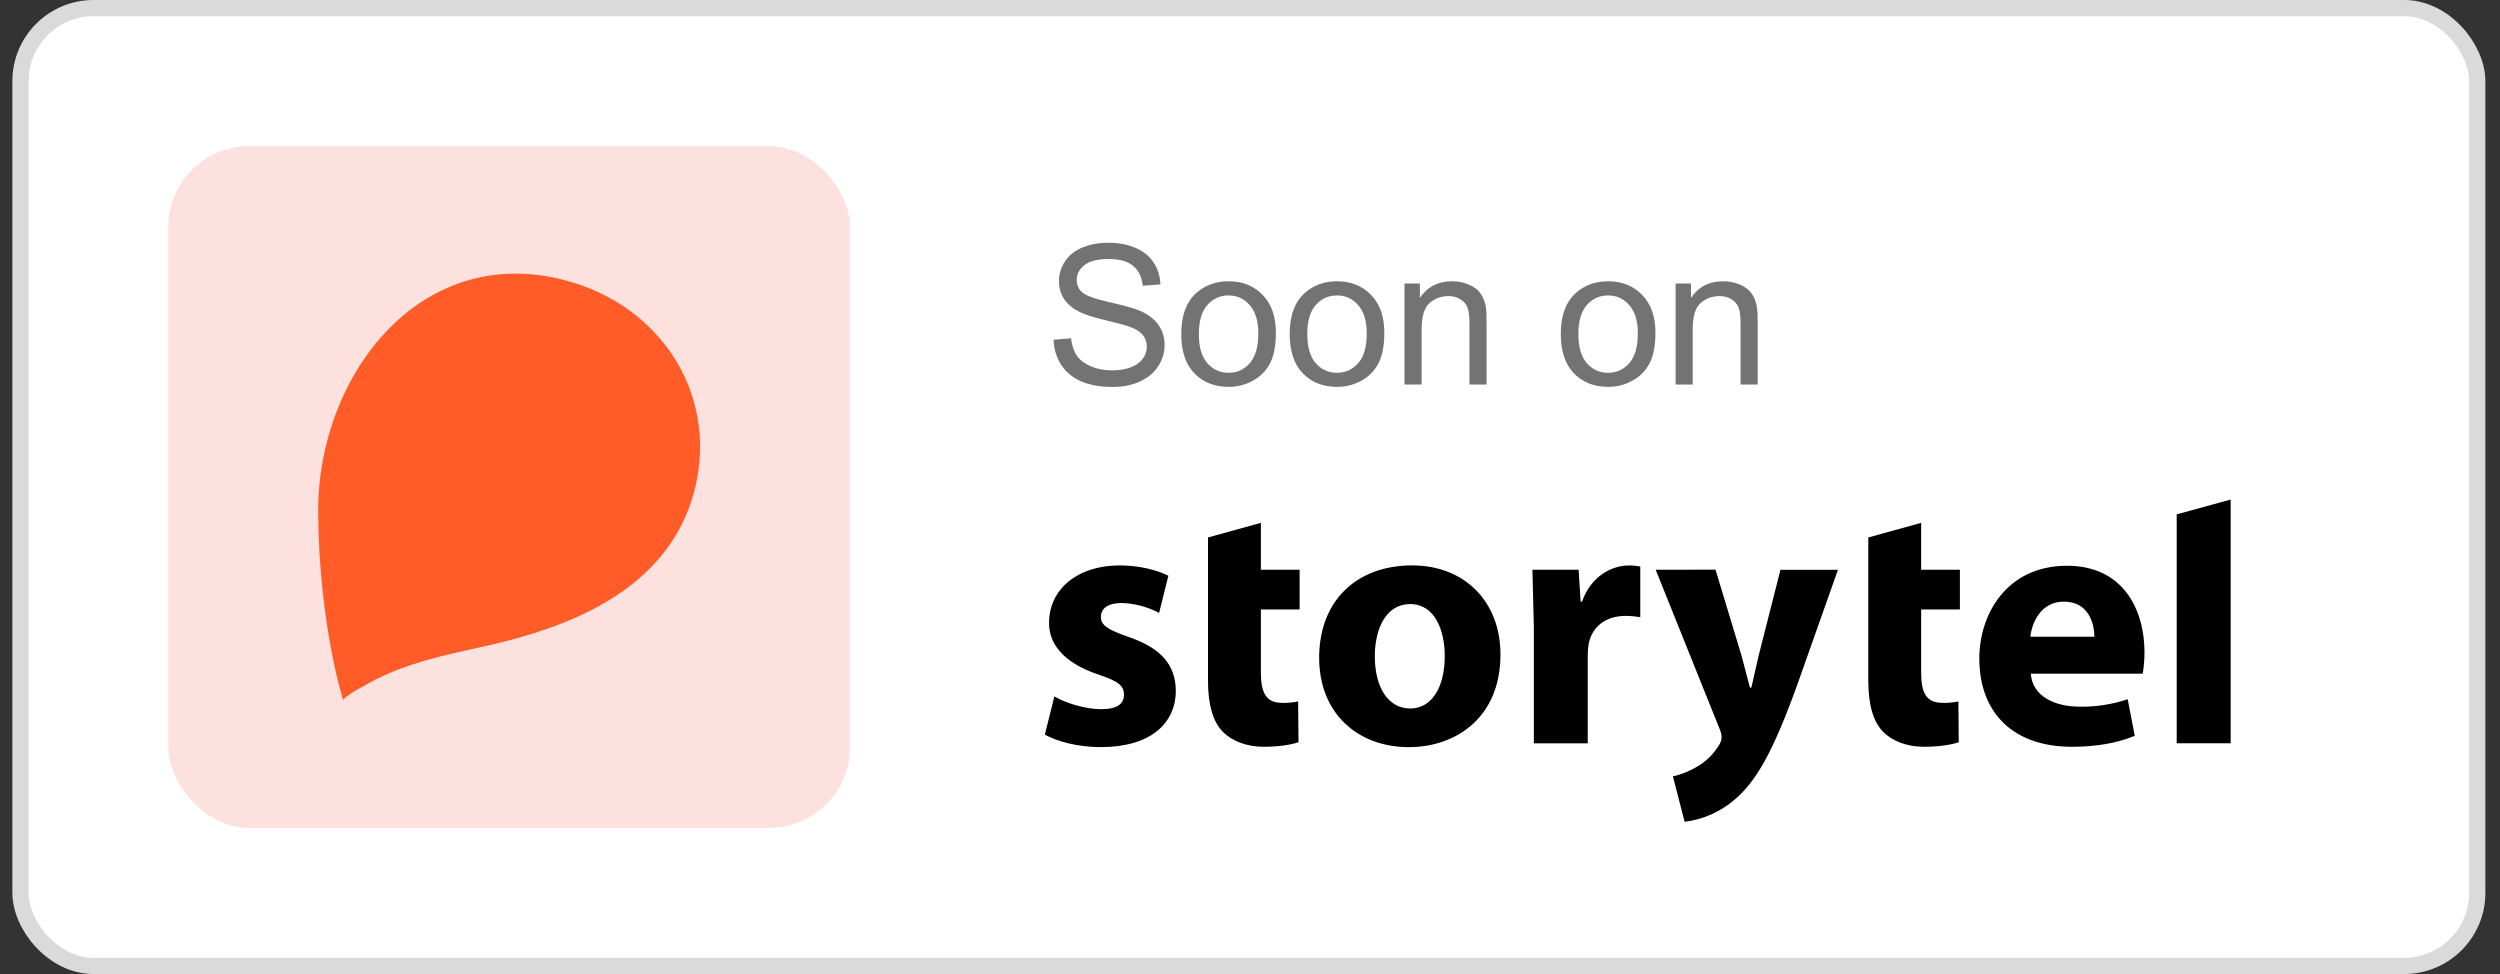 <svg width="154" height="60" viewBox="0 0 154 60" fill="none" xmlns="http://www.w3.org/2000/svg">
<rect x="0" y="0" width="154" height="60" fill="#333333" stroke="none"/>
<rect x="1.262" y="0.5" width="151.337" height="59" rx="4.5" fill="white" stroke="#DADADA"/>
<rect x="10.362" y="9" width="42" height="42" rx="5" fill="#FCE1DF"/>
<path d="M42.948 29.439C43.947 23.96 40.609 19.058 35.383 17.43C26.1 14.54 19.524 23.044 19.599 31.614C19.661 38.54 21.143 43.145 21.144 43.146C21.079 42.941 22.898 41.982 23.108 41.874C23.825 41.511 24.57 41.205 25.335 40.957C26.899 40.436 28.518 40.108 30.125 39.749C35.148 38.602 40.544 36.435 42.466 31.222C42.678 30.643 42.839 30.046 42.947 29.439H42.948Z" fill="#FF5C28"/>
<path d="M64.95 42.898C65.564 43.276 66.834 43.686 67.816 43.686C68.82 43.686 69.236 43.356 69.236 42.807C69.236 42.237 68.909 41.975 67.685 41.561C65.453 40.817 64.601 39.613 64.624 38.346C64.624 36.336 66.33 34.829 68.975 34.829C70.222 34.829 71.314 35.135 71.971 35.465L71.402 37.755C70.685 37.378 69.892 37.169 69.083 37.144C68.275 37.144 67.816 37.472 67.816 37.997C67.816 38.523 68.231 38.783 69.541 39.243C71.576 39.943 72.408 40.992 72.43 42.544C72.43 44.553 70.879 46.022 67.817 46.022C66.418 46.022 65.171 45.693 64.362 45.254L64.95 42.898ZM77.67 32.206V35.095H80.057V37.545H77.67V41.411C77.67 42.701 77.998 43.295 78.982 43.295C79.311 43.307 79.642 43.276 79.965 43.207L79.987 45.719C79.572 45.871 78.761 46.002 77.843 46.002C76.772 46.002 75.876 45.632 75.331 45.084C74.718 44.456 74.413 43.424 74.413 41.914V33.108L77.67 32.206ZM92.429 40.318C92.429 44.231 89.651 46.024 86.787 46.024C83.661 46.024 81.26 43.968 81.26 40.514C81.26 37.038 83.533 34.829 86.99 34.829C90.242 34.829 92.429 37.081 92.429 40.318ZM84.689 40.427C84.689 42.264 85.454 43.642 86.876 43.642C88.187 43.642 88.997 42.351 88.997 40.405C88.997 38.831 88.384 37.212 86.876 37.212C85.301 37.212 84.688 38.852 84.688 40.427H84.689ZM94.485 38.612L94.397 35.095H97.242L97.367 37.064H97.453C98 35.489 99.291 34.832 100.342 34.832C100.577 34.83 100.811 34.851 101.041 34.899V38.025C100.746 37.969 100.445 37.94 100.144 37.938C98.919 37.938 98.09 38.595 97.87 39.621C97.825 39.867 97.803 40.116 97.805 40.366V45.788H94.485V38.613V38.612ZM105.675 35.091L107.272 40.367L107.796 42.357H107.884L108.342 40.347L109.676 35.099H113.218L110.726 42.141C109.195 46.405 108.167 48.087 106.966 49.159C106.077 49.964 104.963 50.475 103.773 50.623L103.051 47.826C103.558 47.708 104.044 47.516 104.494 47.255C105.061 46.937 105.537 46.478 105.876 45.923C105.976 45.781 106.036 45.615 106.051 45.442C106.048 45.253 106.005 45.067 105.925 44.896L101.99 35.097L105.674 35.091H105.675ZM118.343 32.206V35.095H120.729V37.545H118.343V41.411C118.343 42.701 118.669 43.295 119.654 43.295C119.984 43.306 120.314 43.277 120.637 43.207L120.659 45.719C120.244 45.871 119.435 46.002 118.515 46.002C117.445 46.002 116.548 45.632 116.003 45.084C115.392 44.456 115.087 43.424 115.087 41.914V33.108L118.343 32.206ZM125.1 41.498C125.185 42.881 126.564 43.531 128.114 43.531C129.117 43.547 130.115 43.392 131.065 43.073L131.502 45.325C130.408 45.784 129.076 46.002 127.632 46.002C124.002 46.002 121.926 43.904 121.926 40.558C121.926 37.846 123.609 34.851 127.327 34.851C130.782 34.851 132.101 37.541 132.101 40.186C132.101 40.626 132.064 41.065 131.991 41.498H125.099H125.1ZM129.012 39.224C129.012 38.415 128.663 37.06 127.127 37.06C125.728 37.06 125.159 38.35 125.071 39.224H129.012ZM134.085 45.785H137.409V30.771L134.085 31.685V45.785Z" fill="black"/>
<path d="M64.902 20.93L65.974 20.836C66.025 21.266 66.142 21.619 66.326 21.896C66.513 22.17 66.802 22.393 67.193 22.564C67.584 22.732 68.023 22.816 68.511 22.816C68.945 22.816 69.328 22.752 69.66 22.623C69.992 22.494 70.238 22.318 70.398 22.096C70.562 21.869 70.644 21.623 70.644 21.357C70.644 21.088 70.566 20.854 70.41 20.654C70.253 20.451 69.996 20.281 69.636 20.145C69.406 20.055 68.896 19.916 68.107 19.729C67.318 19.537 66.765 19.357 66.449 19.189C66.039 18.975 65.732 18.709 65.529 18.393C65.33 18.072 65.23 17.715 65.23 17.32C65.23 16.887 65.353 16.482 65.599 16.107C65.845 15.729 66.205 15.441 66.677 15.246C67.15 15.051 67.675 14.953 68.253 14.953C68.89 14.953 69.451 15.057 69.935 15.264C70.423 15.467 70.798 15.768 71.06 16.166C71.322 16.564 71.462 17.016 71.482 17.52L70.392 17.602C70.334 17.059 70.134 16.648 69.794 16.371C69.459 16.094 68.96 15.955 68.3 15.955C67.613 15.955 67.111 16.082 66.794 16.336C66.482 16.586 66.326 16.889 66.326 17.244C66.326 17.553 66.437 17.807 66.66 18.006C66.878 18.205 67.449 18.41 68.371 18.621C69.296 18.828 69.931 19.01 70.275 19.166C70.775 19.396 71.144 19.689 71.382 20.045C71.621 20.396 71.74 20.803 71.74 21.264C71.74 21.721 71.609 22.152 71.347 22.559C71.085 22.961 70.709 23.275 70.216 23.502C69.728 23.725 69.177 23.836 68.564 23.836C67.787 23.836 67.134 23.723 66.607 23.496C66.084 23.27 65.671 22.93 65.371 22.477C65.074 22.02 64.918 21.504 64.902 20.93ZM72.765 20.578C72.765 19.426 73.085 18.572 73.726 18.018C74.261 17.557 74.914 17.326 75.683 17.326C76.539 17.326 77.238 17.607 77.781 18.17C78.324 18.729 78.595 19.502 78.595 20.49C78.595 21.291 78.474 21.922 78.232 22.383C77.994 22.84 77.644 23.195 77.183 23.449C76.726 23.703 76.226 23.83 75.683 23.83C74.812 23.83 74.107 23.551 73.568 22.992C73.033 22.434 72.765 21.629 72.765 20.578ZM73.849 20.578C73.849 21.375 74.023 21.973 74.371 22.371C74.718 22.766 75.156 22.963 75.683 22.963C76.207 22.963 76.642 22.764 76.99 22.365C77.337 21.967 77.511 21.359 77.511 20.543C77.511 19.773 77.335 19.191 76.984 18.797C76.636 18.398 76.203 18.199 75.683 18.199C75.156 18.199 74.718 18.396 74.371 18.791C74.023 19.186 73.849 19.781 73.849 20.578ZM79.445 20.578C79.445 19.426 79.765 18.572 80.406 18.018C80.941 17.557 81.593 17.326 82.363 17.326C83.218 17.326 83.918 17.607 84.46 18.17C85.003 18.729 85.275 19.502 85.275 20.49C85.275 21.291 85.154 21.922 84.912 22.383C84.673 22.84 84.324 23.195 83.863 23.449C83.406 23.703 82.906 23.83 82.363 23.83C81.492 23.83 80.787 23.551 80.248 22.992C79.712 22.434 79.445 21.629 79.445 20.578ZM80.529 20.578C80.529 21.375 80.703 21.973 81.05 22.371C81.398 22.766 81.835 22.963 82.363 22.963C82.886 22.963 83.322 22.764 83.669 22.365C84.017 21.967 84.191 21.359 84.191 20.543C84.191 19.773 84.015 19.191 83.664 18.797C83.316 18.398 82.882 18.199 82.363 18.199C81.835 18.199 81.398 18.396 81.05 18.791C80.703 19.186 80.529 19.781 80.529 20.578ZM86.517 23.689V17.467H87.466V18.352C87.923 17.668 88.584 17.326 89.447 17.326C89.822 17.326 90.165 17.395 90.478 17.531C90.794 17.664 91.031 17.84 91.187 18.059C91.343 18.277 91.453 18.537 91.515 18.838C91.554 19.033 91.574 19.375 91.574 19.863V23.689H90.519V19.904C90.519 19.475 90.478 19.154 90.396 18.943C90.314 18.729 90.168 18.559 89.957 18.434C89.749 18.305 89.505 18.24 89.224 18.24C88.775 18.24 88.386 18.383 88.058 18.668C87.734 18.953 87.572 19.494 87.572 20.291V23.689H86.517ZM96.144 20.578C96.144 19.426 96.464 18.572 97.105 18.018C97.64 17.557 98.293 17.326 99.062 17.326C99.918 17.326 100.617 17.607 101.16 18.17C101.703 18.729 101.974 19.502 101.974 20.49C101.974 21.291 101.853 21.922 101.611 22.383C101.373 22.84 101.023 23.195 100.562 23.449C100.105 23.703 99.605 23.83 99.062 23.83C98.191 23.83 97.486 23.551 96.947 22.992C96.412 22.434 96.144 21.629 96.144 20.578ZM97.228 20.578C97.228 21.375 97.402 21.973 97.749 22.371C98.097 22.766 98.535 22.963 99.062 22.963C99.585 22.963 100.021 22.764 100.369 22.365C100.716 21.967 100.89 21.359 100.89 20.543C100.89 19.773 100.714 19.191 100.363 18.797C100.015 18.398 99.582 18.199 99.062 18.199C98.535 18.199 98.097 18.396 97.749 18.791C97.402 19.186 97.228 19.781 97.228 20.578ZM103.216 23.689V17.467H104.166V18.352C104.623 17.668 105.283 17.326 106.146 17.326C106.521 17.326 106.865 17.395 107.177 17.531C107.494 17.664 107.73 17.84 107.886 18.059C108.042 18.277 108.152 18.537 108.214 18.838C108.253 19.033 108.273 19.375 108.273 19.863V23.689H107.218V19.904C107.218 19.475 107.177 19.154 107.095 18.943C107.013 18.729 106.867 18.559 106.656 18.434C106.449 18.305 106.205 18.24 105.923 18.24C105.474 18.24 105.085 18.383 104.757 18.668C104.433 18.953 104.271 19.494 104.271 20.291V23.689H103.216Z" fill="#737373"/>
</svg>
